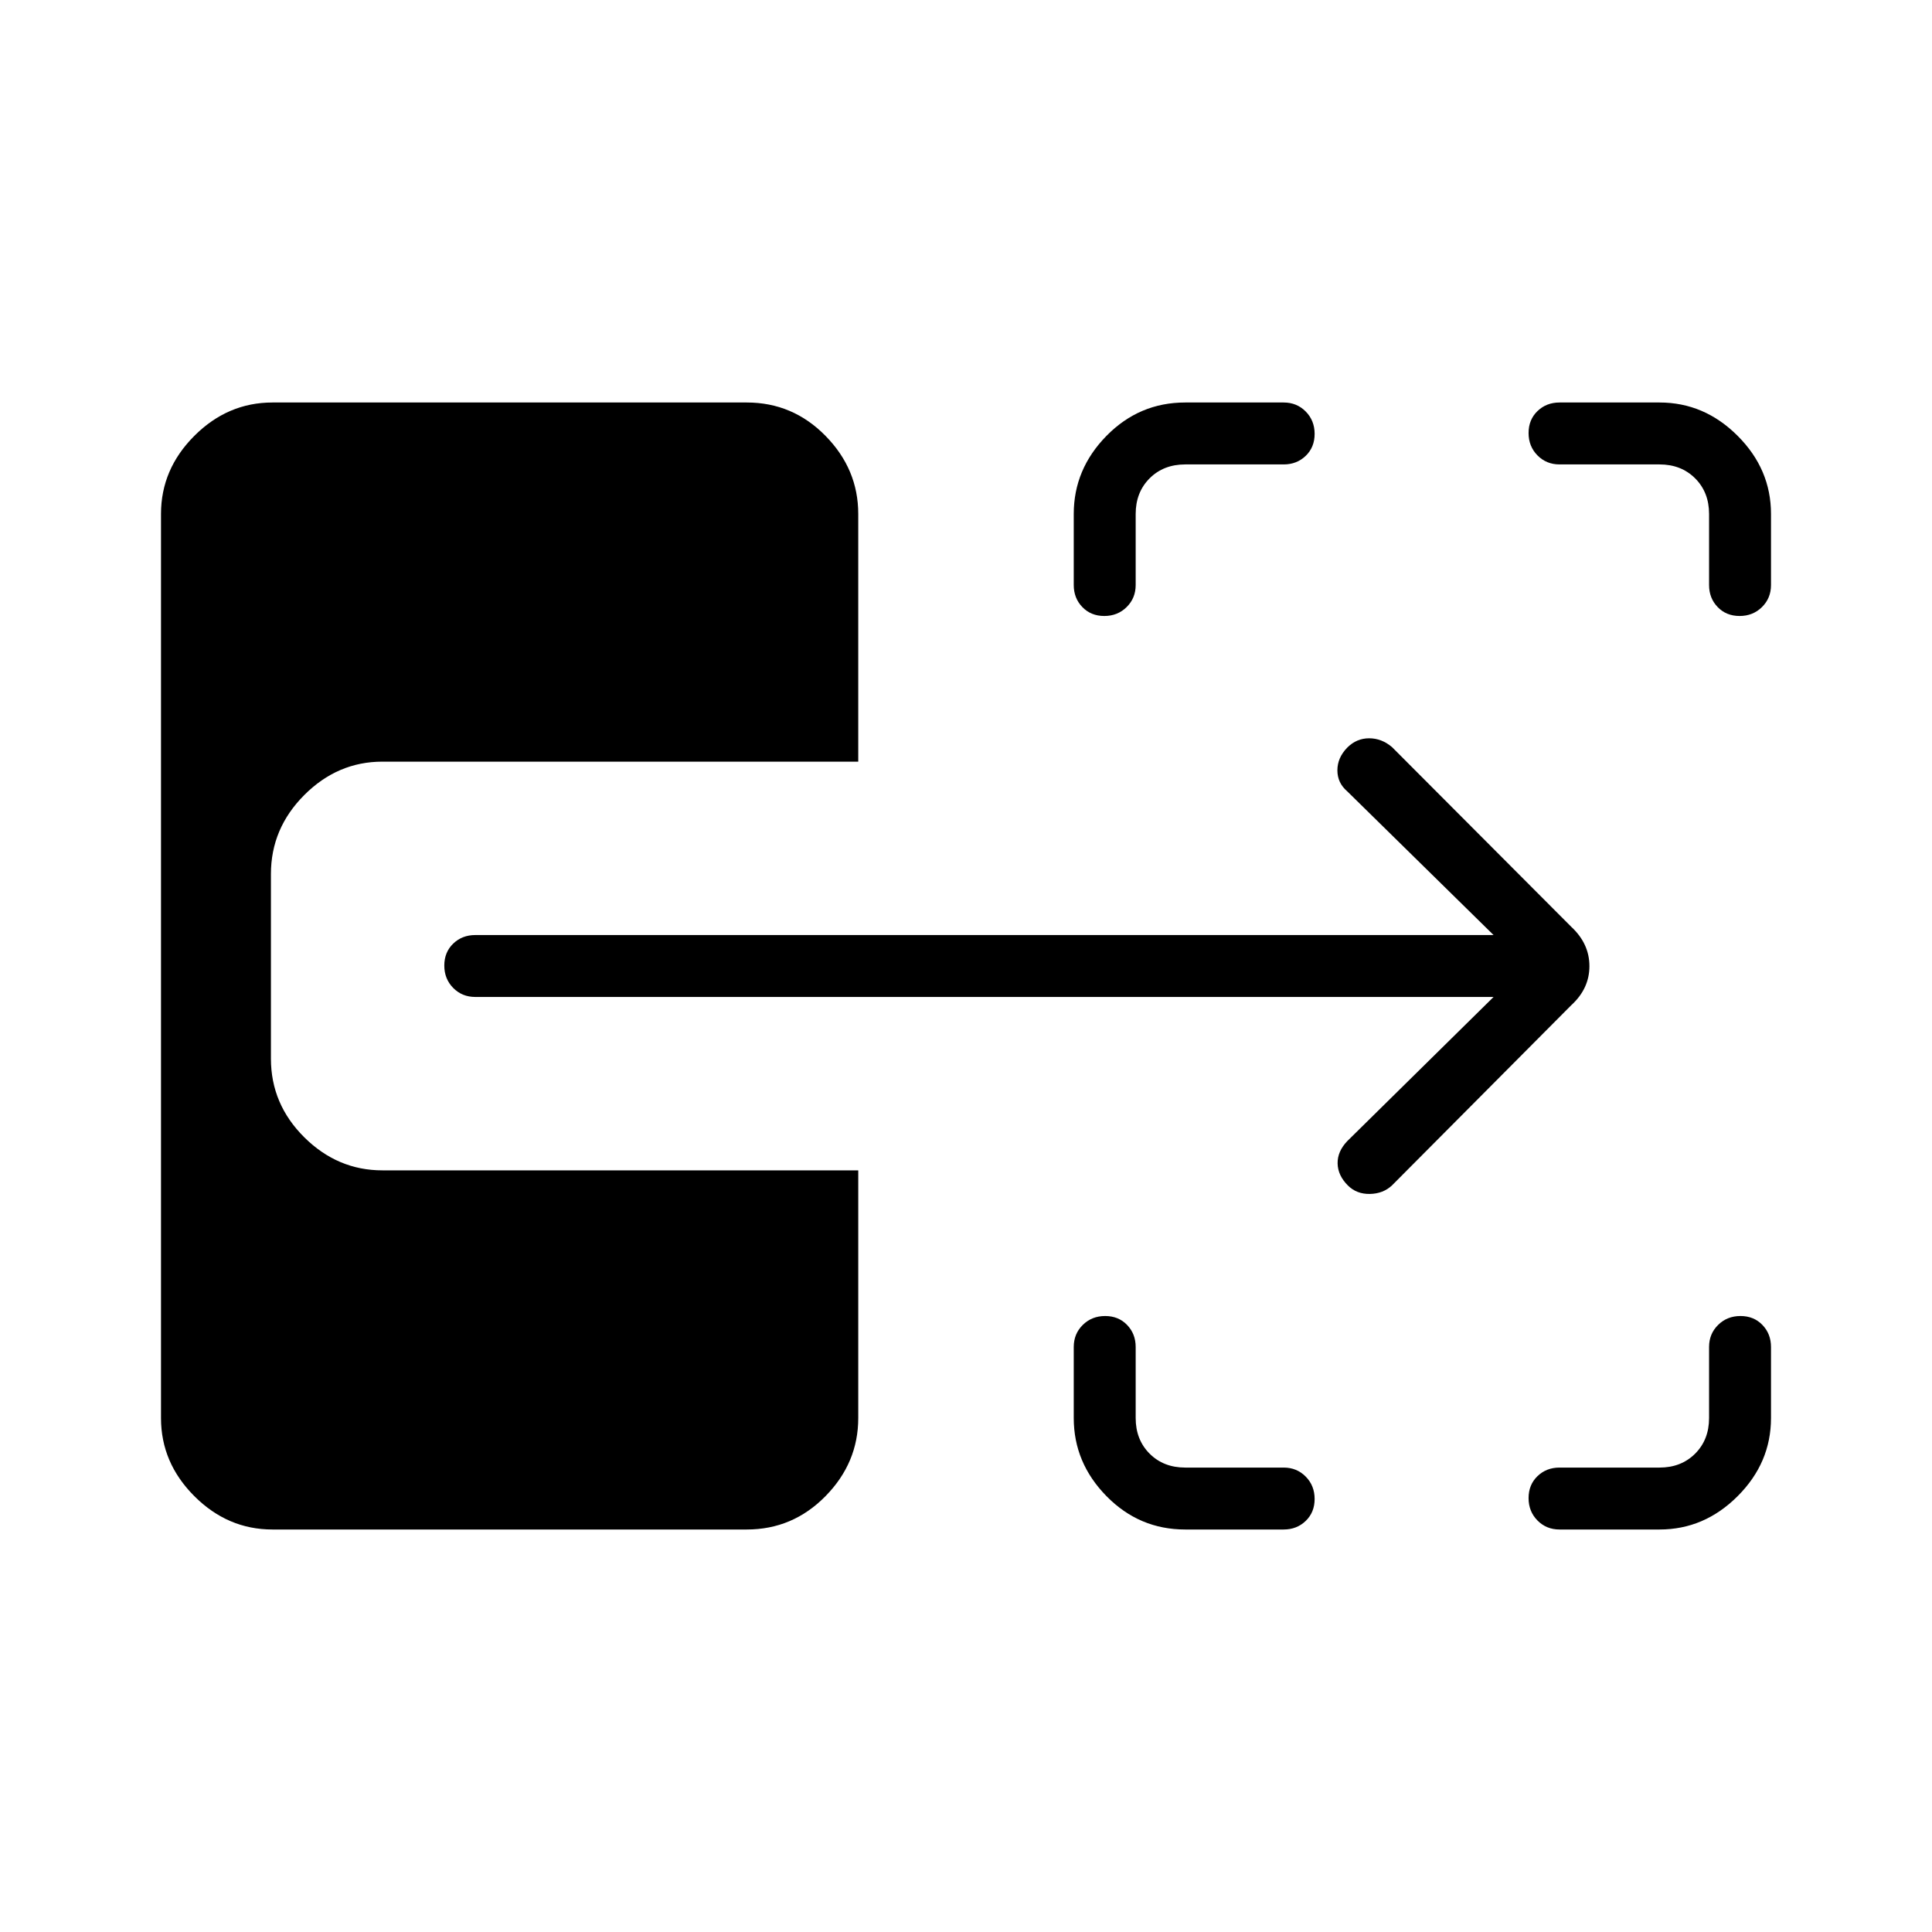 <svg xmlns="http://www.w3.org/2000/svg" height="48" viewBox="0 -960 960 960" width="48"><path d="M588.92-200q-22.84 0-39.11-16.57-16.27-16.56-16.27-38.81v-35.31q0-6.54 4.48-10.96 4.49-4.43 11.12-4.43 6.63 0 10.9 4.43 4.27 4.42 4.27 10.96v35.31q0 10.76 6.92 17.69 6.92 6.92 17.69 6.92h48.93q6.53 0 10.96 4.49 4.42 4.48 4.42 11.11 0 6.63-4.42 10.9-4.43 4.27-10.96 4.27h-48.93Zm186 0q-6.54 0-10.96-4.48-4.42-4.49-4.42-11.12 0-6.63 4.42-10.9 4.42-4.27 10.96-4.27h49.7q10.76 0 17.69-6.92 6.92-6.93 6.92-17.69v-35.31q0-6.54 4.49-10.96 4.48-4.43 11.11-4.43 6.63 0 10.9 4.43 4.27 4.42 4.27 10.96v35.31q0 22.25-16.57 38.81Q846.87-200 824.62-200h-49.7ZM548.71-653.92q-6.63 0-10.9-4.43-4.27-4.42-4.27-10.96v-35.31q0-22.25 16.27-38.81Q566.08-760 588.92-760h48.93q6.53 0 10.96 4.48 4.42 4.49 4.42 11.12 0 6.63-4.42 10.9-4.43 4.27-10.96 4.27h-48.93q-10.77 0-17.69 6.92-6.92 6.93-6.92 17.69v35.31q0 6.54-4.49 10.96-4.48 4.43-11.11 4.43Zm315.69 0q-6.63 0-10.9-4.43-4.27-4.42-4.27-10.96v-35.31q0-10.76-6.92-17.69-6.93-6.92-17.69-6.92h-49.7q-6.54 0-10.96-4.49-4.42-4.48-4.42-11.11 0-6.63 4.42-10.9 4.42-4.27 10.96-4.27h49.7q22.25 0 38.81 16.57Q880-726.87 880-704.62v35.31q0 6.54-4.48 10.96-4.49 4.43-11.12 4.43ZM691.69-371q-4.38 4.13-11 4.26-6.61.12-10.93-4.2-4.99-4.98-5.11-10.94-.11-5.97 4.81-11.12l72.69-71.62h-506q-6.53 0-10.96-4.48-4.42-4.49-4.42-11.12 0-6.63 4.42-10.9 4.43-4.26 10.96-4.26h506l-72.69-71.39q-4.92-4.19-4.92-10.46 0-6.28 4.92-11.31 4.62-4.61 10.85-4.61 6.23 0 11.38 4.38l89.08 89.31q9 8.37 9 19.53 0 11.16-9 19.39L691.69-371ZM135.38-200q-22.25 0-38.81-16.57Q80-233.13 80-255.38v-449.24q0-22.25 16.57-38.81Q113.13-760 135.38-760h235.7q22.84 0 39.11 16.57 16.27 16.56 16.27 38.81v123.08H190q-22.25 0-38.82 16.6-16.56 16.6-16.56 39.22v91.75q0 22.62 16.56 39.07 16.57 16.44 38.82 16.44h236.46v123.08q0 22.25-16.27 38.81Q393.92-200 371.08-200h-235.7Z"/></svg>